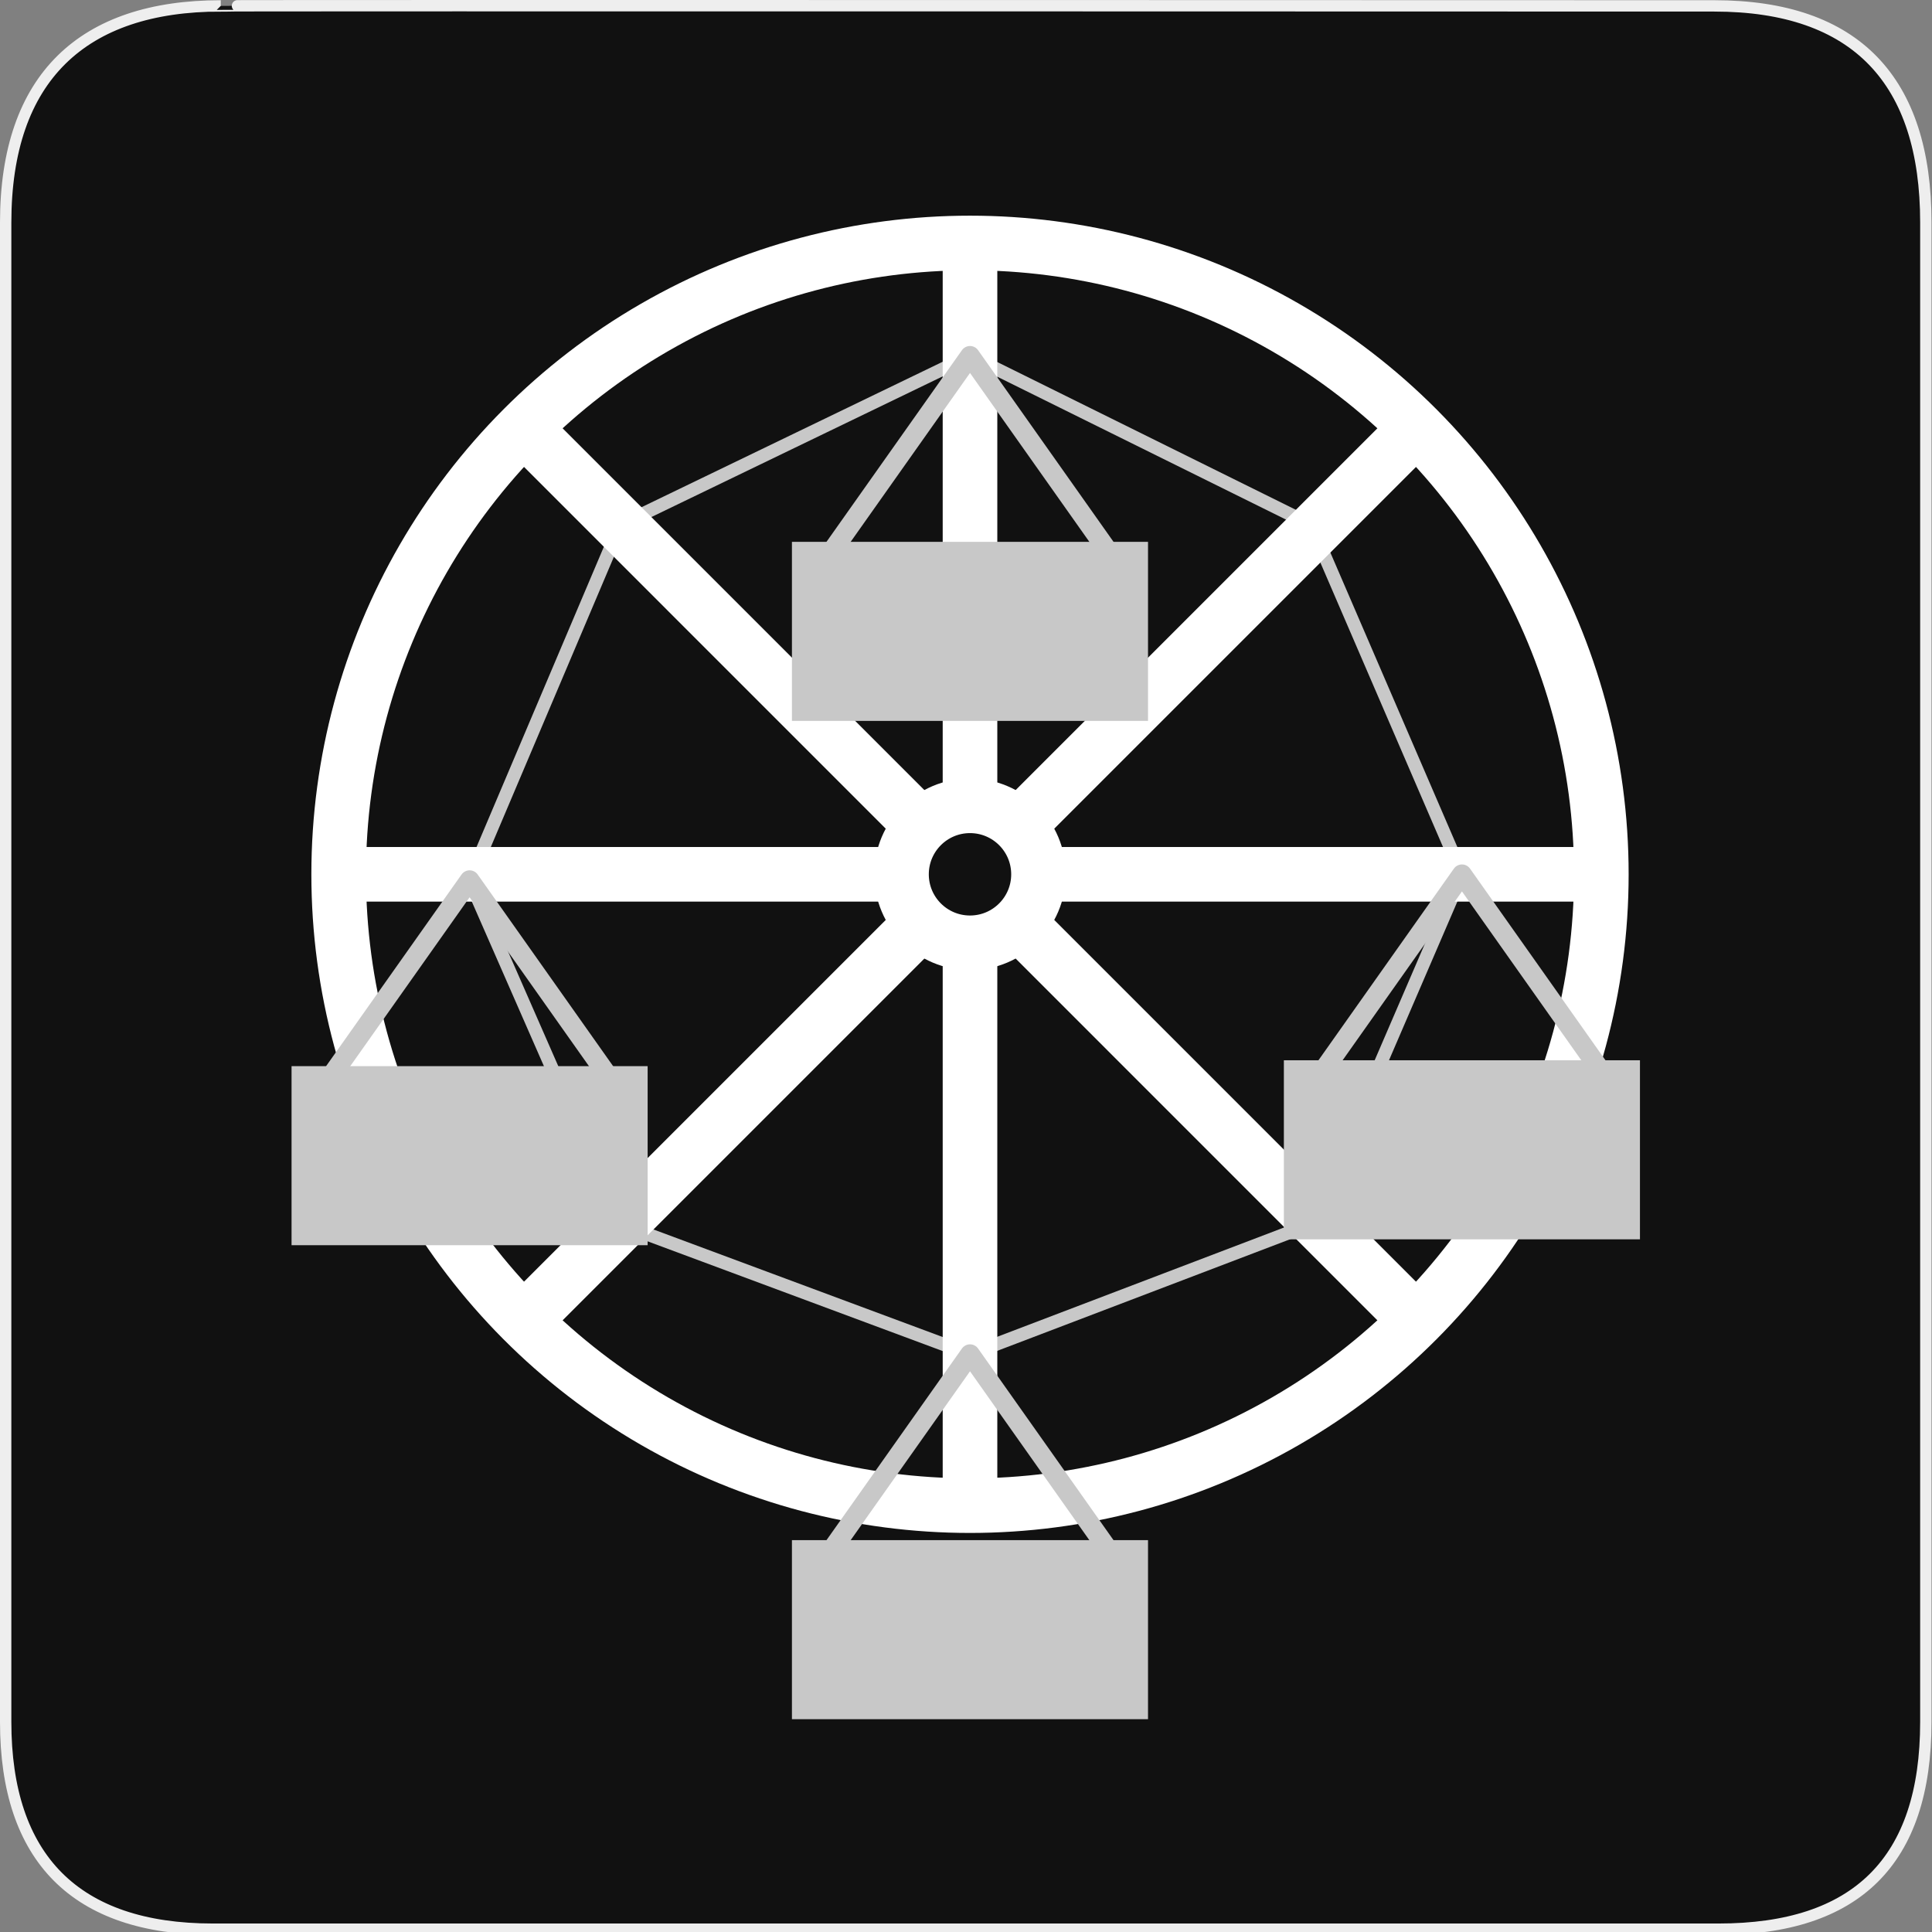 <?xml version="1.0" encoding="UTF-8" standalone="no"?>
<!-- Generator: Adobe Illustrator 15.0.0, SVG Export Plug-In . SVG Version: 6.00 Build 0)  -->

<svg
   xmlns:dc="http://purl.org/dc/elements/1.1/"
   xmlns:cc="http://creativecommons.org/ns#"
   xmlns:rdf="http://www.w3.org/1999/02/22-rdf-syntax-ns#"
   xmlns:svg="http://www.w3.org/2000/svg"
   xmlns="http://www.w3.org/2000/svg"
   xmlns:sodipodi="http://sodipodi.sourceforge.net/DTD/sodipodi-0.dtd"
   xmlns:inkscape="http://www.inkscape.org/namespaces/inkscape"
   version="1.1"
   x="0px"
   y="0px"
   width="580px"
   height="580px"
   viewBox="0 0 580 580"
   enable-background="new 0 0 580 580"
   xml:space="preserve"
   id="svg2"
   inkscape:version="0.48.4 r9939"
   sodipodi:docname="ride.svg"><rect x="0" y="0" width="580" height="580" fill="#808080" stroke="none"/><defs
   id="defs12" /><sodipodi:namedview
   pagecolor="#ffffff"
   bordercolor="#666666"
   borderopacity="1"
   objecttolerance="10"
   gridtolerance="10"
   guidetolerance="10"
   inkscape:pageopacity="0"
   inkscape:pageshadow="2"
   inkscape:window-width="1352"
   inkscape:window-height="927"
   id="namedview10"
   showgrid="false"
   inkscape:zoom="1.3995495"
   inkscape:cx="214.72228"
   inkscape:cy="246.68185"
   inkscape:window-x="536"
   inkscape:window-y="113"
   inkscape:window-maximized="0"
   inkscape:current-layer="svg2" />
<g
   id="Layer_2_1_">
	<g
   id="Layer_2">
		<g
   id="g1327">
			<path
   id="path1329"
   fill="#111111"
   stroke="#EEEEEE"
   stroke-width="3.408"
   d="M66.275,1.768     c-41.335,0-64.571,21.371-64.571,65.036v450.123c0,40.844,20.895,62.229,62.192,62.229h452.024     c41.307,0,62.229-20.315,62.229-62.229V66.804c0-42.602-20.923-65.036-63.521-65.036C514.625,1.768,66.133,1.625,66.275,1.768z" />
		</g>
	</g>
</g>

<g
   id="Layer_4"
   style="fill:none;stroke:#c8c8c8;stroke-opacity:1"
   transform="matrix(1.975,0,0,1.975,37.135,67.018)"><polyline
     points="75.493,45.829 128.642,20.16 180.507,45.829 203.42,98.965    180.507,152.145 128.642,171.91 75.493,152.145 52.579,99.859 75.493,45.829  "
     id="polyline8"
     style="fill:none;stroke:#c8c8c8;stroke-width:2;stroke-opacity:1" /></g><g
   id="Layer_1"
   style="fill:none;stroke:#ffffff;stroke-width:8.3;stroke-miterlimit:4;stroke-opacity:1;stroke-dasharray:none"
   transform="matrix(1.975,0,0,1.975,37.135,67.018)"><line
     x1="128.642"
     y1="88.553"
     x2="128.642"
     y2="3.104"
     id="line11"
     style="fill:none;stroke:#ffffff;stroke-width:8.3;stroke-miterlimit:4;stroke-opacity:1;stroke-dasharray:none" /><line
     x1="139.054"
     y1="98.965"
     x2="224.606"
     y2="98.965"
     id="line13"
     style="fill:none;stroke:#ffffff;stroke-width:8.3;stroke-miterlimit:4;stroke-opacity:1;stroke-dasharray:none" /><line
     x1="128.642"
     y1="109.378"
     x2="128.642"
     y2="194.912"
     id="line15"
     style="fill:none;stroke:#ffffff;stroke-width:8.3;stroke-miterlimit:4;stroke-opacity:1;stroke-dasharray:none" /><line
     x1="118.229"
     y1="98.965"
     x2="32.756"
     y2="98.965"
     id="line17"
     style="fill:none;stroke:#ffffff;stroke-width:8.3;stroke-miterlimit:4;stroke-opacity:1;stroke-dasharray:none" /><line
     x1="121.279"
     y1="106.328"
     x2="60.784"
     y2="166.823"
     id="line19"
     style="fill:none;stroke:#ffffff;stroke-width:8.3;stroke-miterlimit:4;stroke-opacity:1;stroke-dasharray:none" /><line
     x1="136.005"
     y1="106.328"
     x2="196.275"
     y2="166.601"
     id="line21"
     style="fill:none;stroke:#ffffff;stroke-width:8.3;stroke-miterlimit:4;stroke-opacity:1;stroke-dasharray:none" /><line
     x1="121.279"
     y1="91.604"
     x2="60.784"
     y2="31.107"
     id="line23"
     style="fill:none;stroke:#ffffff;stroke-width:8.3;stroke-miterlimit:4;stroke-opacity:1;stroke-dasharray:none" /><line
     x1="136.005"
     y1="91.603"
     x2="196.367"
     y2="31.24"
     id="line25"
     style="fill:none;stroke:#ffffff;stroke-width:8.3;stroke-miterlimit:4;stroke-opacity:1;stroke-dasharray:none" /><circle
     cx="128.641"
     cy="98.965"
     r="95.965"
     id="circle27"
     style="fill:none;stroke:#ffffff;stroke-width:8.3;stroke-miterlimit:4;stroke-opacity:1;stroke-dasharray:none"
     sodipodi:cx="128.64101"
     sodipodi:cy="98.964996"
     sodipodi:rx="95.964996"
     sodipodi:ry="95.964996"
     d="m 224.606,98.965 c 0,53 -42.965,95.965 -95.965,95.965 -53,0 -95.965,-42.965 -95.965,-95.965 C 32.676,45.965 75.641,3 128.641,3 c 53,0 95.965,42.965 95.965,95.965 z" /><circle
     cx="128.641"
     cy="98.965"
     r="10.412"
     id="circle29"
     style="fill:none;stroke:#ffffff;stroke-width:8.3;stroke-linecap:round;stroke-linejoin:round;stroke-miterlimit:4;stroke-opacity:1;stroke-dasharray:none"
     sodipodi:cx="128.64101"
     sodipodi:cy="98.964996"
     sodipodi:rx="10.412"
     sodipodi:ry="10.412"
     d="m 139.053,98.965 c 0,5.75 -4.662,10.412 -10.412,10.412 -5.75,0 -10.412,-4.662 -10.412,-10.412 0,-5.75 4.662,-10.412 10.412,-10.412 5.75,0 10.412,4.662 10.412,10.412 z" /></g><polyline
   style="fill:none;stroke:#c8c8c8;stroke-width:3;stroke-linecap:round;stroke-linejoin:round;stroke-opacity:1"
   id="polyline34"
   points="105.728,204.33    128.642,171.91 151.555,204.33  "
   transform="matrix(1.975,0,0,1.975,37.135,67.018)" /><polyline
   style="fill:none;stroke:#c8c8c8;stroke-width:3;stroke-linecap:round;stroke-linejoin:round;stroke-opacity:1"
   id="polyline38"
   points="180.507,131.387    203.42,98.965 226.335,131.387  "
   transform="matrix(1.975,0,0,1.975,37.135,67.018)" /><polyline
   style="fill:none;stroke:#c8c8c8;stroke-width:3;stroke-linecap:round;stroke-linejoin:round;stroke-opacity:1"
   id="polyline42"
   points="29.665,132.28    52.579,99.859 75.493,132.28  "
   transform="matrix(1.975,0,0,1.975,37.135,67.018)" /><polyline
   style="fill:none;stroke:#c8c8c8;stroke-width:3;stroke-linecap:round;stroke-linejoin:round;stroke-opacity:1"
   id="polyline58"
   points="105.728,52.581    128.642,20.16 151.555,52.581  "
   transform="matrix(1.975,0,0,1.975,37.135,67.018)" /><rect
   style="fill:#c8c8c8;stroke:#c8c8c8;stroke-width:16.392;stroke-miterlimit:4;stroke-opacity:1;stroke-dasharray:none;fill-opacity:1"
   id="rect32"
   height="37.362"
   width="90.505"
   y="470.556"
   x="245.941" /><rect
   style="fill:#c8c8c8;stroke:#c8c8c8;stroke-width:16.392;stroke-miterlimit:4;stroke-opacity:1;stroke-dasharray:none;fill-opacity:1"
   id="rect36"
   height="37.36"
   width="90.507"
   y="326.498"
   x="393.624" /><rect
   style="fill:#c8c8c8;stroke:#c8c8c8;stroke-width:16.392;stroke-miterlimit:4;stroke-opacity:1;stroke-dasharray:none;fill-opacity:1"
   id="rect40"
   height="37.362"
   width="90.507"
   y="328.262"
   x="95.722" /><rect
   style="fill:#c8c8c8;stroke:#c8c8c8;stroke-width:16.392;stroke-miterlimit:4;stroke-opacity:1;stroke-dasharray:none;fill-opacity:1"
   id="rect56"
   height="37.36"
   width="90.505"
   y="170.862"
   x="245.941" /></svg>